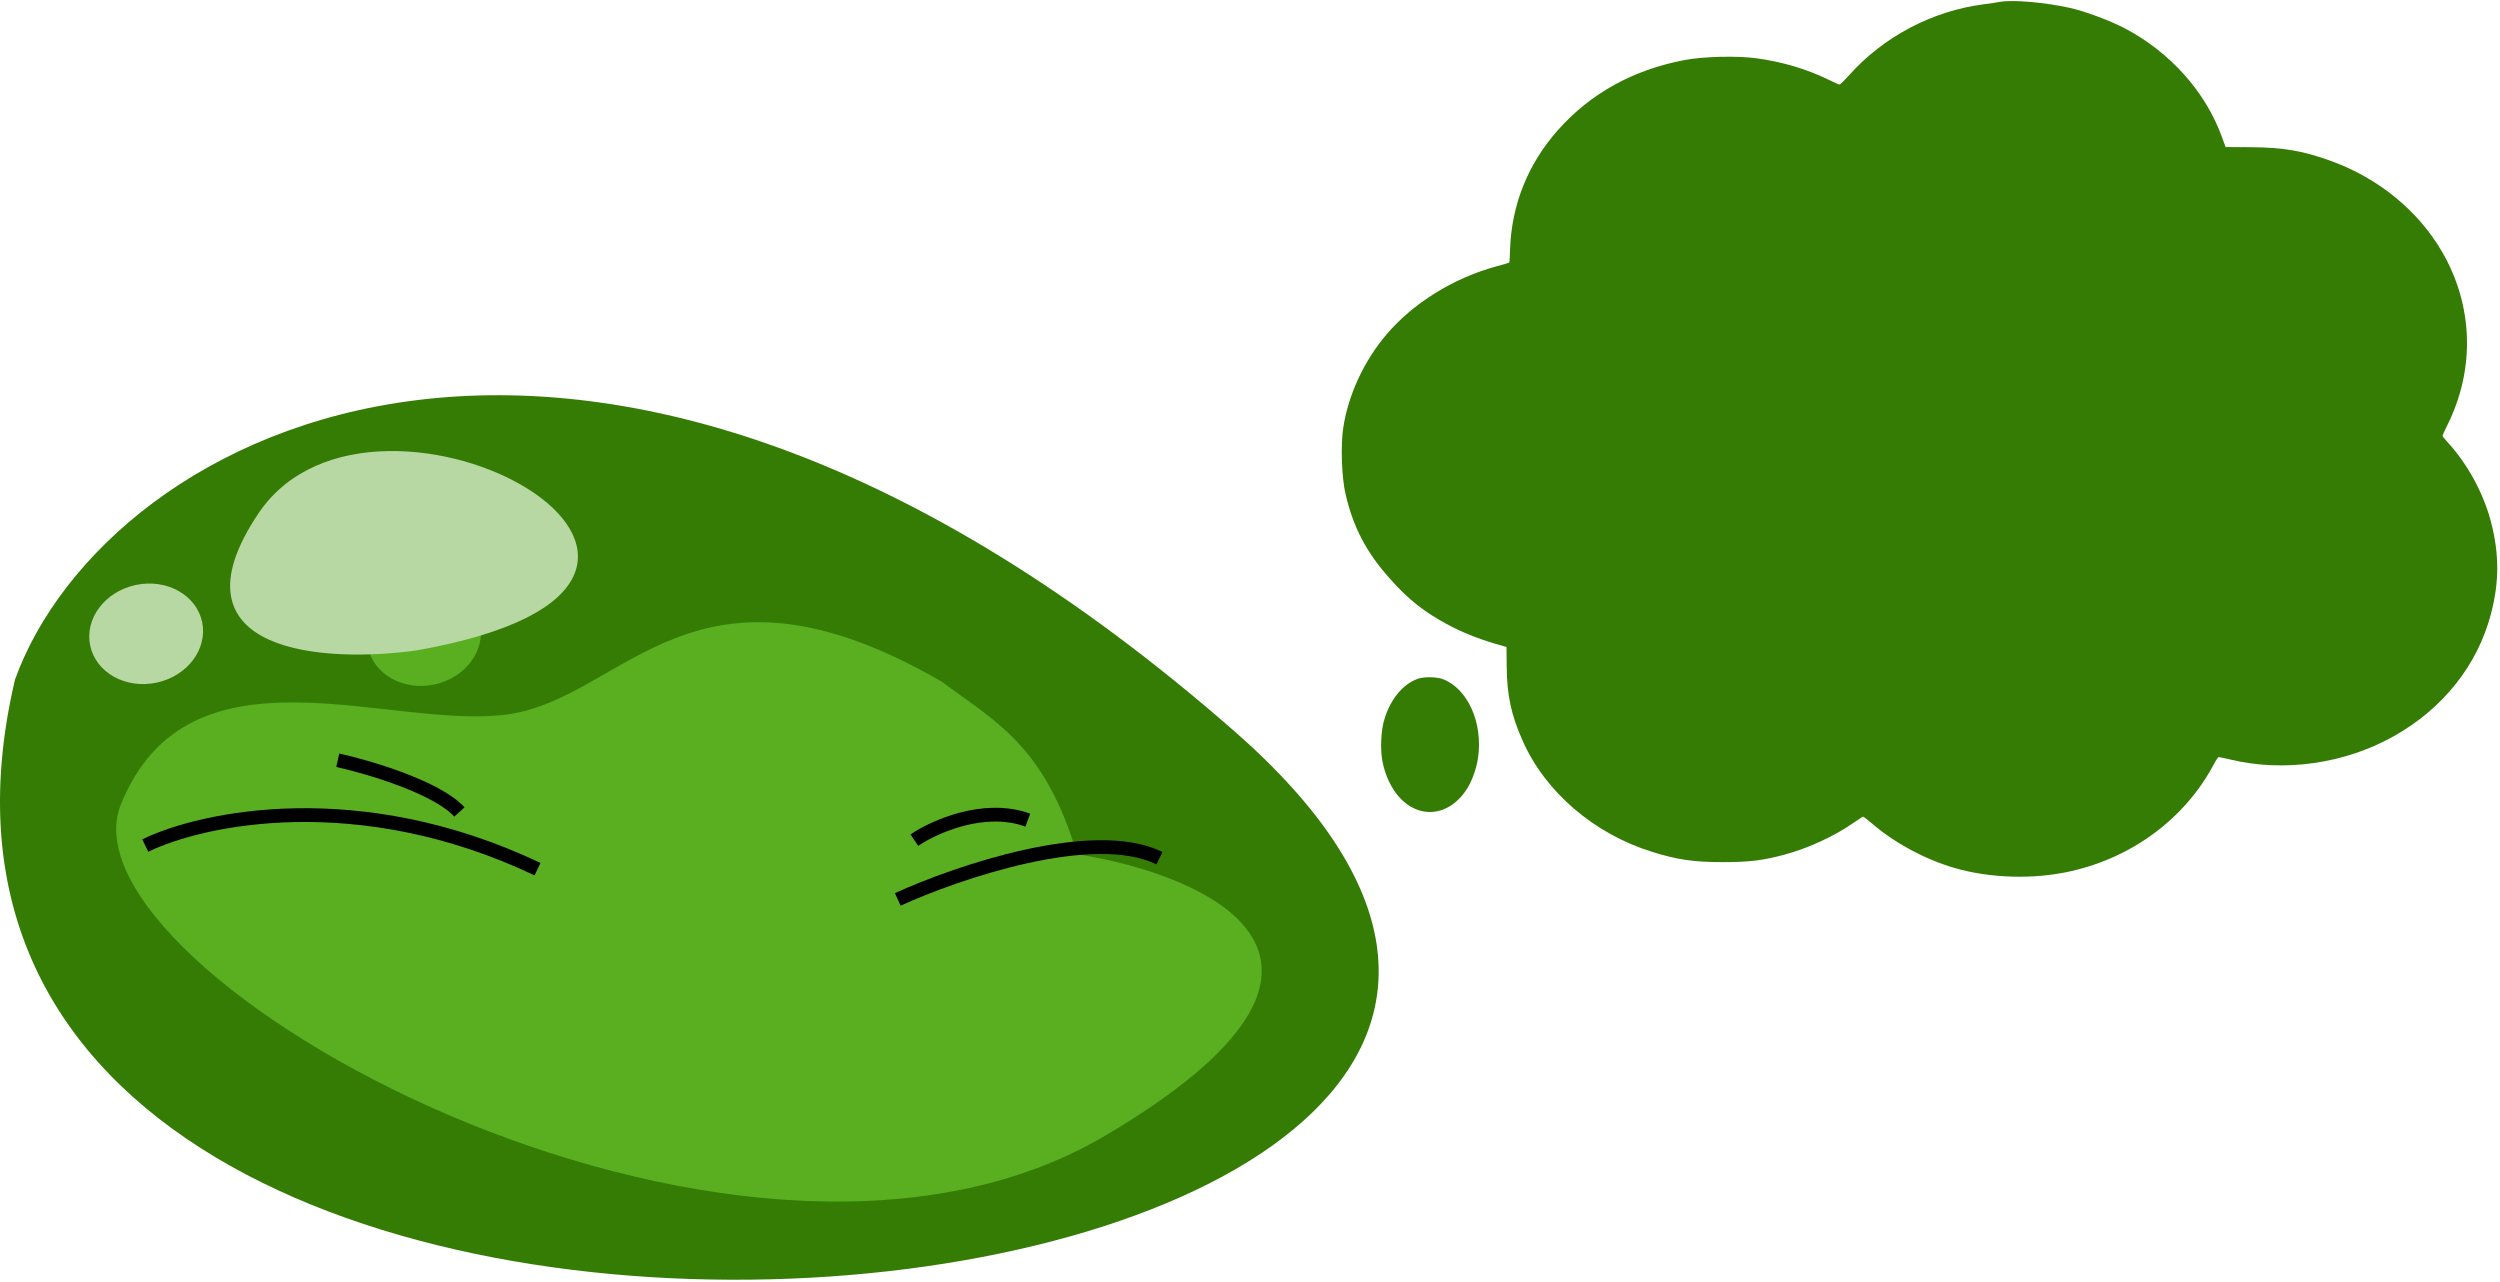 <svg width="544" height="279" viewBox="0 0 544 279" fill="none" xmlns="http://www.w3.org/2000/svg">
<path d="M435.181 0.406C434.541 0.538 432.93 0.776 431.627 0.935C420.445 2.39 409.807 8 402.344 16.389C401.349 17.5 400.425 18.4 400.283 18.4C400.141 18.4 399.051 17.924 397.89 17.341C393.175 15.039 387.868 13.451 382.23 12.684C377.989 12.102 370.573 12.287 366.475 13.081C355.316 15.225 346.076 20.332 338.992 28.323C332.501 35.627 328.923 44.545 328.592 54.204C328.544 55.765 328.473 57.088 328.426 57.141C328.378 57.194 327.099 57.564 325.606 57.961C316.272 60.502 307.459 65.979 301.654 72.833C296.774 78.602 293.409 85.879 292.296 93.024C291.704 96.914 291.941 103.873 292.793 107.525C294.476 114.75 297.295 120.148 302.389 125.864C306.511 130.495 309.875 133.167 315.182 135.999C318.215 137.613 321.65 138.989 325.346 140.074L327.81 140.789L327.857 145.022C327.928 151.347 328.805 155.502 331.316 161.165C336.244 172.332 346.858 181.435 359.462 185.351C365.053 187.098 368.56 187.6 374.885 187.6C380.619 187.6 383.462 187.256 388.153 186.013C393.341 184.637 399.003 182.043 403.268 179.08C404.358 178.312 405.329 177.704 405.424 177.704C405.519 177.704 406.419 178.418 407.461 179.291C412.342 183.472 418.786 186.939 425.207 188.844C433.001 191.12 442.502 191.411 450.58 189.585C464.132 186.542 475.551 177.995 481.759 166.245C482.185 165.425 482.659 164.737 482.801 164.737C482.943 164.737 484.009 164.975 485.17 165.24C496.874 168.098 510.141 166.219 520.826 160.238C531.606 154.205 539.14 144.705 542.054 133.511C543.855 126.605 543.855 120.571 542.031 113.532C540.419 107.367 536.96 100.989 532.696 96.332C532.033 95.617 531.488 94.929 531.488 94.823C531.488 94.718 531.985 93.632 532.577 92.442C538.619 80.269 538.192 66.482 531.393 54.786C526.204 45.868 517.652 38.855 507.417 35.098C501.21 32.822 496.945 32.081 489.695 32.028L484.294 32.002L483.488 29.805C479.958 20.014 472.235 11.361 462.379 6.174C459.204 4.507 453.755 2.47 450.462 1.729C444.918 0.511 438.047 -0.097 435.181 0.406Z" fill="#357C05"/>
<path d="M308.605 147.677C305.084 148.839 302.107 152.697 300.991 157.497C300.547 159.404 300.404 162.648 300.676 164.73C301.034 167.602 302.265 170.67 303.853 172.709C308.361 178.539 315.488 177.882 319.424 171.306C320.454 169.574 321.341 166.966 321.642 164.774C322.687 157.146 319.323 149.781 313.914 147.765C312.554 147.283 309.95 147.217 308.605 147.677Z" fill="#357C05"/>
<path d="M282.329 185.597C280.984 186.123 279.796 187.175 278.766 188.753C277.206 191.142 276.49 193.794 276.49 197.28C276.49 200.787 277.32 203.724 278.995 206.047C283.431 212.272 290.486 208.699 291.731 199.625C291.846 198.77 291.946 197.696 291.946 197.214C291.946 193.488 290.529 189.432 288.483 187.284C286.851 185.575 284.232 184.851 282.329 185.597Z" fill="#357C05"/>
<path d="M3.27 147.858C22.919 93.421 128.486 36.42 268.611 159.119C422.718 294.061 -43.16 345.036 3.27 147.858Z" fill="#357C05"/>
<path d="M204.924 148.333C150.868 117.038 136.172 151.891 110.484 155.447C84.796 159.003 41.139 138.456 26.321 175.007C11.503 211.559 159.881 294.737 240.491 247.122C304.979 209.03 263.277 190.418 234.366 185.874C227.25 161.967 216.252 156.829 204.924 148.333Z" fill="#5AAF21"/>
<ellipse cx="31.803" cy="137.918" rx="12.447" ry="10.867" transform="rotate(-11.87 31.803 137.918)" fill="#B7D7A3"/>
<ellipse cx="92.259" cy="138.314" rx="12.447" ry="10.867" transform="rotate(-11.87 92.259 138.314)" fill="#5AAF21"/>
<path d="M90.646 141.023C70.955 143.789 36.59 141.853 56.663 111.98C81.755 74.638 175.01 126.008 90.646 141.023Z" fill="#B7D7A3" stroke="#B7D7A3"/>
<path d="M195.355 195.711C208.354 189.782 237.942 179.686 252.295 186.737" stroke="black" stroke-width="3"/>
<path d="M31.611 183.996C43.861 178.003 78.081 170.64 116.963 189.133" stroke="black" stroke-width="3"/>
<path d="M198.957 182.811C203.238 179.913 214.17 174.987 223.654 178.465" stroke="black" stroke-width="3"/>
<path d="M73.498 165.425C80.281 166.94 95.073 171.313 99.972 176.687" stroke="black" stroke-width="3"/>
</svg>
